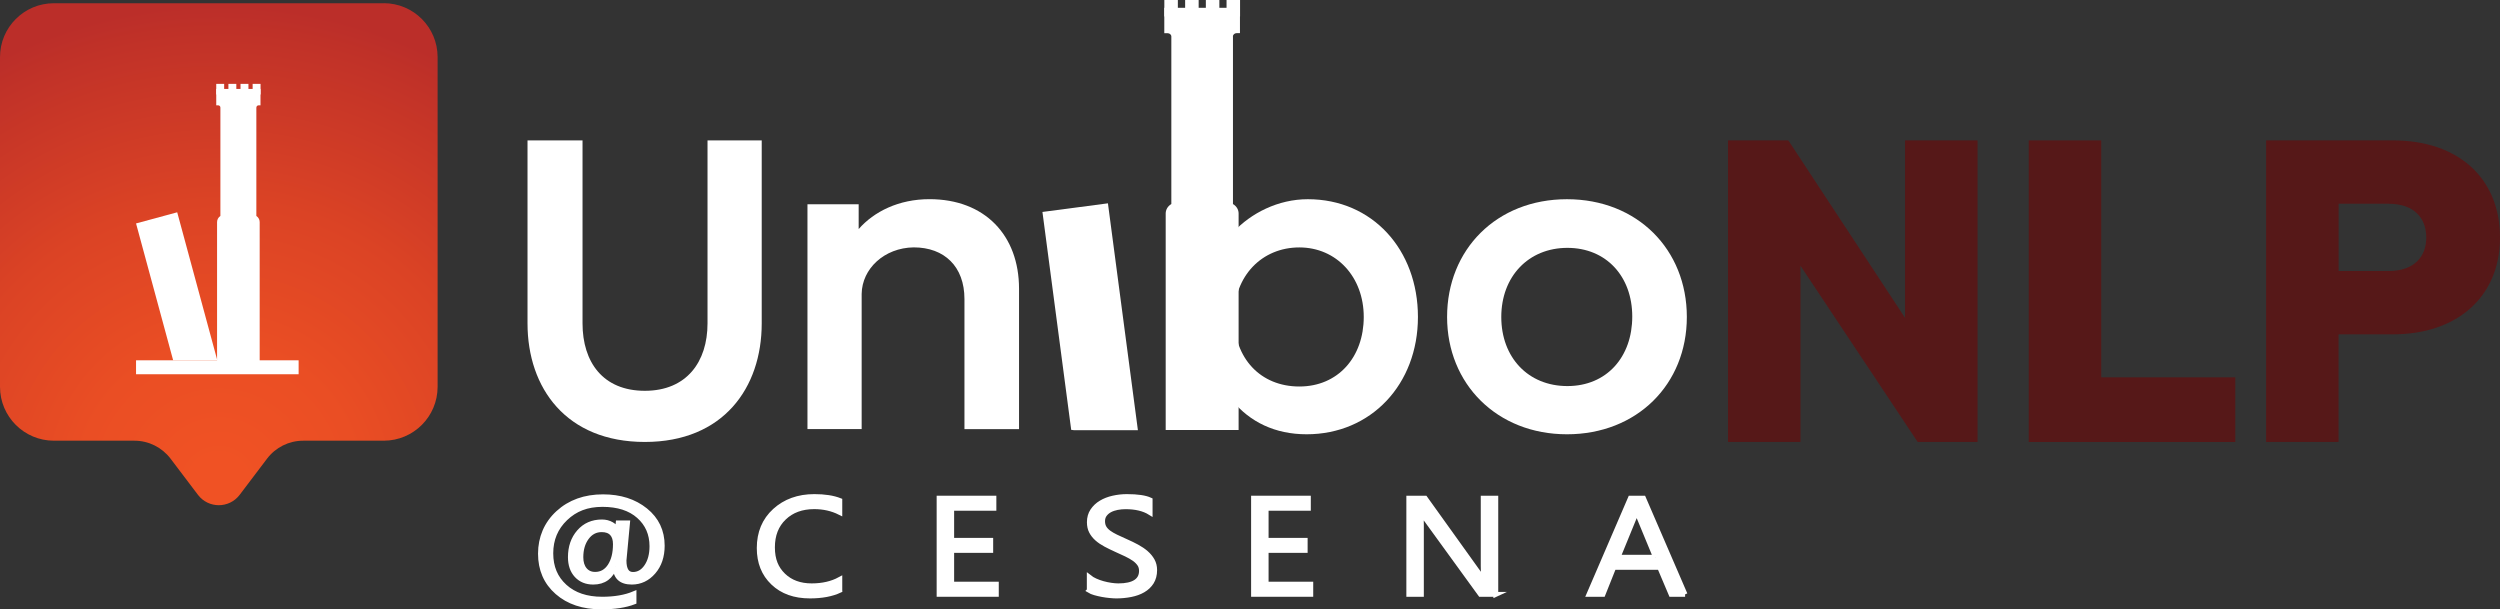 <?xml version="1.0" encoding="UTF-8"?>
<svg id="Livello_2" data-name="Livello 2" xmlns="http://www.w3.org/2000/svg" xmlns:xlink="http://www.w3.org/1999/xlink" viewBox="0 0 518.04 126.28">
  <rect x="0" y="0" width="518.04" height="126.28" fill="#333333" stroke="none"/>
  <defs>
    <style>
      .cls-1 {
        fill: #561818;
      }

      .cls-2 {
        stroke: #fff;
        stroke-miterlimit: 10;
      }

      .cls-2, .cls-3 {
        fill: #fff;
      }

      .cls-4 {
        fill: url(#radial-gradient);
      }
    </style>
    <radialGradient id="radial-gradient" cx="45.33" cy="100.34" fx="45.33" fy="100.34" r="99.33" gradientUnits="userSpaceOnUse">
      <stop offset=".05" stop-color="#f05224"/>
      <stop offset=".29" stop-color="#ea4e24"/>
      <stop offset=".59" stop-color="#db4325"/>
      <stop offset=".93" stop-color="#c13228"/>
      <stop offset="1" stop-color="#bb2e29"/>
    </radialGradient>
  </defs>
  <g id="Layer_1" data-name="Layer 1">
    <path class="cls-3" d="M229.59,42.13l-13.58,1.79,5.96,45.15.53.07h13.29l-6.21-47.01Z"/>
    <path class="cls-3" d="M157.84,29.09v37.92c0,13.35-7.96,24.57-24.22,24.57s-24.31-11.14-24.31-24.57V29.09h11.4v37.92c0,8.04,4.24,13.97,12.91,13.97s12.99-6.01,12.99-13.97V29.09h11.23Z"/>
    <path class="cls-3" d="M211.16,59.84v29.08h-11.31v-26.96c0-6.72-4.15-10.7-10.52-10.7-6.1.09-10.7,4.42-10.78,9.63v28.02h-11.23v-46.58h10.61v5.13c3.18-3.62,8.31-6.19,14.67-6.19,11.49,0,18.56,7.51,18.56,18.56Z"/>
    <path class="cls-3" d="M255.59,48.07c3.62-3.89,9.24-6.79,15.42-6.79,13.35,0,22.81,10.43,22.81,24.4s-9.72,24.31-23.07,24.31c-6.54,0-11.76-2.56-15.38-6.98M282.59,65.68c0-8.31-5.66-14.41-13.35-14.41s-13.52,5.83-13.52,14.41,5.48,14.41,13.52,14.41,13.35-6.1,13.35-14.41Z"/>
    <path class="cls-3" d="M299.86,65.68c0-13.97,10.25-24.4,24.84-24.4s24.84,10.43,24.84,24.4-10.34,24.31-24.84,24.31-24.84-10.43-24.84-24.31ZM338.23,65.59c0-8.31-5.39-14.23-13.44-14.23s-13.7,5.92-13.7,14.32,5.57,14.32,13.7,14.32,13.44-6.01,13.44-14.41Z"/>
    <path class="cls-1" d="M409.78,29.09v62.49h-12.41l-24.28-36.51v36.51h-15.02V29.09h12.5l24.19,36.78V29.09h15.02Z"/>
    <path class="cls-1" d="M463.19,78.19v13.4h-42.8V29.09h15.02v49.1h27.78Z"/>
    <path class="cls-1" d="M518.04,49.23c0,12.14-8.72,20.05-22.21,20.05h-11.24v22.3h-15.02V29.09h26.26c13.67,0,22.21,7.91,22.21,20.14ZM502.76,49.23c0-4.05-2.52-7.01-7.82-7.01h-10.34v13.94h10.34c5.31,0,7.82-2.97,7.82-6.92Z"/>
    <path class="cls-4" d="M79.49.67H11.17C5,.67,0,5.66,0,11.83v68.32c0,6.17,5,11.17,11.17,11.17h16.69c2.94,0,5.7,1.38,7.48,3.72l5.68,7.5c2.17,2.86,6.47,2.86,8.64,0l5.68-7.5c1.77-2.34,4.54-3.72,7.48-3.72h16.69c6.17,0,11.17-5,11.17-11.17V11.83c0-6.17-5-11.17-11.17-11.17Z"/>
    <g>
      <polygon class="cls-3" points="45.03 74.66 35.88 74.66 28.19 46.3 36.72 43.99 45.03 74.66"/>
      <rect class="cls-3" x="28.19" y="74.66" width="33.69" height="2.89"/>
    </g>
    <rect id="Inferiata_1" data-name="Inferiata 1" class="cls-3" x="44.81" y="17.38" width="1.64" height="2.2"/>
    <path class="cls-3" d="M53.12,22.28v22.47c.43.28.69.75.69,1.27v29.04h-8.83v-29.04c0-.51.26-.99.69-1.27v-22.47c0-.24-.2-.45-.45-.45h-.41v-3.4h9.17v3.4h-.41c-.24,0-.44.2-.44.45Z"/>
    <rect id="Inferiata_1-2" data-name="Inferiata 1" class="cls-3" x="52.35" y="17.38" width="1.64" height="2.2"/>
    <rect id="Inferiata_1-3" data-name="Inferiata 1" class="cls-3" x="47.33" y="17.38" width="1.64" height="2.2"/>
    <rect id="Inferiata_1-4" data-name="Inferiata 1" class="cls-3" x="49.84" y="17.38" width="1.64" height="2.2"/>
    <rect id="Inferiata_1-5" data-name="Inferiata 1" class="cls-3" x="241.27" width="2.8" height="3.41"/>
    <path class="cls-3" d="M255.49,7.57v34.71c.73.43,1.17,1.16,1.17,1.96v44.86h-15.11v-44.86c0-.8.44-1.53,1.17-1.96V7.57c0-.38-.35-.69-.77-.69h-.69V1.62h15.68v5.25h-.7c-.41,0-.76.31-.76.69Z"/>
    <rect id="Inferiata_1-6" data-name="Inferiata 1" class="cls-3" x="254.16" width="2.8" height="3.41"/>
    <rect id="Inferiata_1-7" data-name="Inferiata 1" class="cls-3" x="245.58" width="2.8" height="3.41"/>
    <rect id="Inferiata_1-8" data-name="Inferiata 1" class="cls-3" x="249.87" width="2.8" height="3.41"/>
    <g>
      <path class="cls-2" d="M127.49,117.32h-.08c-.76,2.21-2.25,3.31-4.48,3.31-1.43,0-2.57-.47-3.44-1.4-.87-.94-1.3-2.2-1.3-3.78,0-2.1.6-3.84,1.8-5.22s2.78-2.08,4.74-2.08c.75,0,1.42.17,2.01.51.59.34.97.77,1.13,1.29h.06c.02-.26.07-.79.16-1.6h1.95c-.49,5.11-.73,7.71-.73,7.8,0,1.92.62,2.88,1.86,2.88,1.12,0,2.06-.54,2.8-1.63.74-1.08,1.12-2.49,1.12-4.21,0-2.55-.91-4.63-2.72-6.24-1.81-1.61-4.32-2.42-7.53-2.42s-5.65.96-7.67,2.89c-2.02,1.93-3.03,4.34-3.03,7.23s.96,5.14,2.88,6.89c1.92,1.75,4.51,2.62,7.77,2.62,2.57,0,4.77-.38,6.59-1.14v1.72c-1.8.69-4.05,1.03-6.75,1.03-3.79,0-6.84-1.02-9.16-3.05-2.32-2.03-3.48-4.7-3.48-7.99s1.22-6.21,3.65-8.44c2.43-2.23,5.54-3.35,9.32-3.35,3.54,0,6.47.94,8.79,2.81,2.32,1.87,3.48,4.32,3.48,7.33,0,2.21-.61,4.02-1.83,5.43-1.22,1.41-2.72,2.12-4.48,2.12-2.28,0-3.43-1.1-3.44-3.31ZM124.69,109.76c-1.29,0-2.33.55-3.13,1.64s-1.19,2.45-1.19,4.07c0,1.09.27,1.96.8,2.59s1.25.95,2.15.95c1.29,0,2.31-.57,3.07-1.72.75-1.15,1.13-2.66,1.13-4.55s-.94-2.98-2.83-2.98Z"/>
      <path class="cls-2" d="M174.03,122.33c-1.66.78-3.72,1.17-6.19,1.17-3.19,0-5.74-.91-7.65-2.74-1.92-1.83-2.87-4.22-2.87-7.19,0-3.19,1.08-5.77,3.23-7.73s4.89-2.95,8.2-2.95c2.12,0,3.88.27,5.28.82v2.49c-1.6-.8-3.37-1.2-5.31-1.2-2.57,0-4.66.76-6.25,2.29-1.6,1.53-2.4,3.57-2.4,6.13s.75,4.36,2.24,5.81c1.49,1.44,3.45,2.16,5.88,2.16,2.25,0,4.2-.45,5.84-1.34v2.27Z"/>
      <path class="cls-2" d="M206.46,123.16h-11.87v-19.94h11.37v2.11h-8.75v6.63h8.09v2.1h-8.09v6.98h9.25v2.11Z"/>
      <path class="cls-2" d="M225.71,122.35v-2.75c.35.28.78.53,1.27.75.49.22,1.02.41,1.56.56.55.15,1.1.27,1.65.35.55.08,1.06.13,1.53.13,1.61,0,2.82-.27,3.62-.8.8-.53,1.19-1.3,1.19-2.3,0-.54-.13-1.01-.4-1.4s-.63-.76-1.1-1.09c-.47-.33-1.02-.64-1.66-.95-.64-.3-1.33-.62-2.07-.95-.78-.35-1.51-.71-2.19-1.07-.68-.36-1.27-.76-1.77-1.2-.5-.44-.89-.93-1.18-1.48-.29-.55-.43-1.2-.43-1.94,0-.91.22-1.7.67-2.37.45-.67,1.04-1.23,1.76-1.66.73-.44,1.56-.76,2.49-.97.93-.21,1.88-.32,2.85-.32,2.21,0,3.82.24,4.83.71v2.63c-1.32-.82-3.02-1.22-5.09-1.22-.57,0-1.15.05-1.72.16-.57.11-1.08.28-1.53.52-.45.24-.81.55-1.09.93-.28.38-.42.84-.42,1.39,0,.51.11.95.32,1.32.21.37.53.71.94,1.02.42.31.92.6,1.52.89.6.29,1.29.6,2.07.95.8.35,1.56.72,2.28,1.11.72.39,1.35.82,1.89,1.29.54.47.97,1,1.29,1.57.32.58.48,1.23.48,1.97,0,.98-.22,1.81-.65,2.5-.43.68-1.02,1.24-1.75,1.66-.73.43-1.58.73-2.54.92-.96.19-1.97.29-3.03.29-.35,0-.79-.03-1.31-.08-.52-.05-1.05-.12-1.59-.22-.54-.1-1.05-.22-1.54-.36-.48-.14-.87-.3-1.16-.48Z"/>
      <path class="cls-2" d="M271.62,123.16h-11.87v-19.94h11.37v2.11h-8.75v6.63h8.09v2.1h-8.09v6.98h9.25v2.11Z"/>
      <path class="cls-2" d="M309.98,123.16h-3.22l-11.53-15.89c-.29-.4-.53-.82-.72-1.25h-.09c.08.43.12,1.34.12,2.74v14.41h-2.62v-19.94h3.4l11.21,15.64c.47.65.77,1.09.91,1.33h.06c-.1-.58-.16-1.55-.16-2.93v-14.04h2.62v19.94Z"/>
      <path class="cls-2" d="M349.18,123.16h-2.91l-2.37-5.59h-9.5l-2.23,5.59h-2.92l8.59-19.94h2.72l8.62,19.94ZM343.04,115.47l-3.51-8.5c-.12-.28-.23-.72-.34-1.33h-.06c-.1.57-.22,1.01-.36,1.33l-3.48,8.5h7.76Z"/>
    </g>
  </g>
</svg>